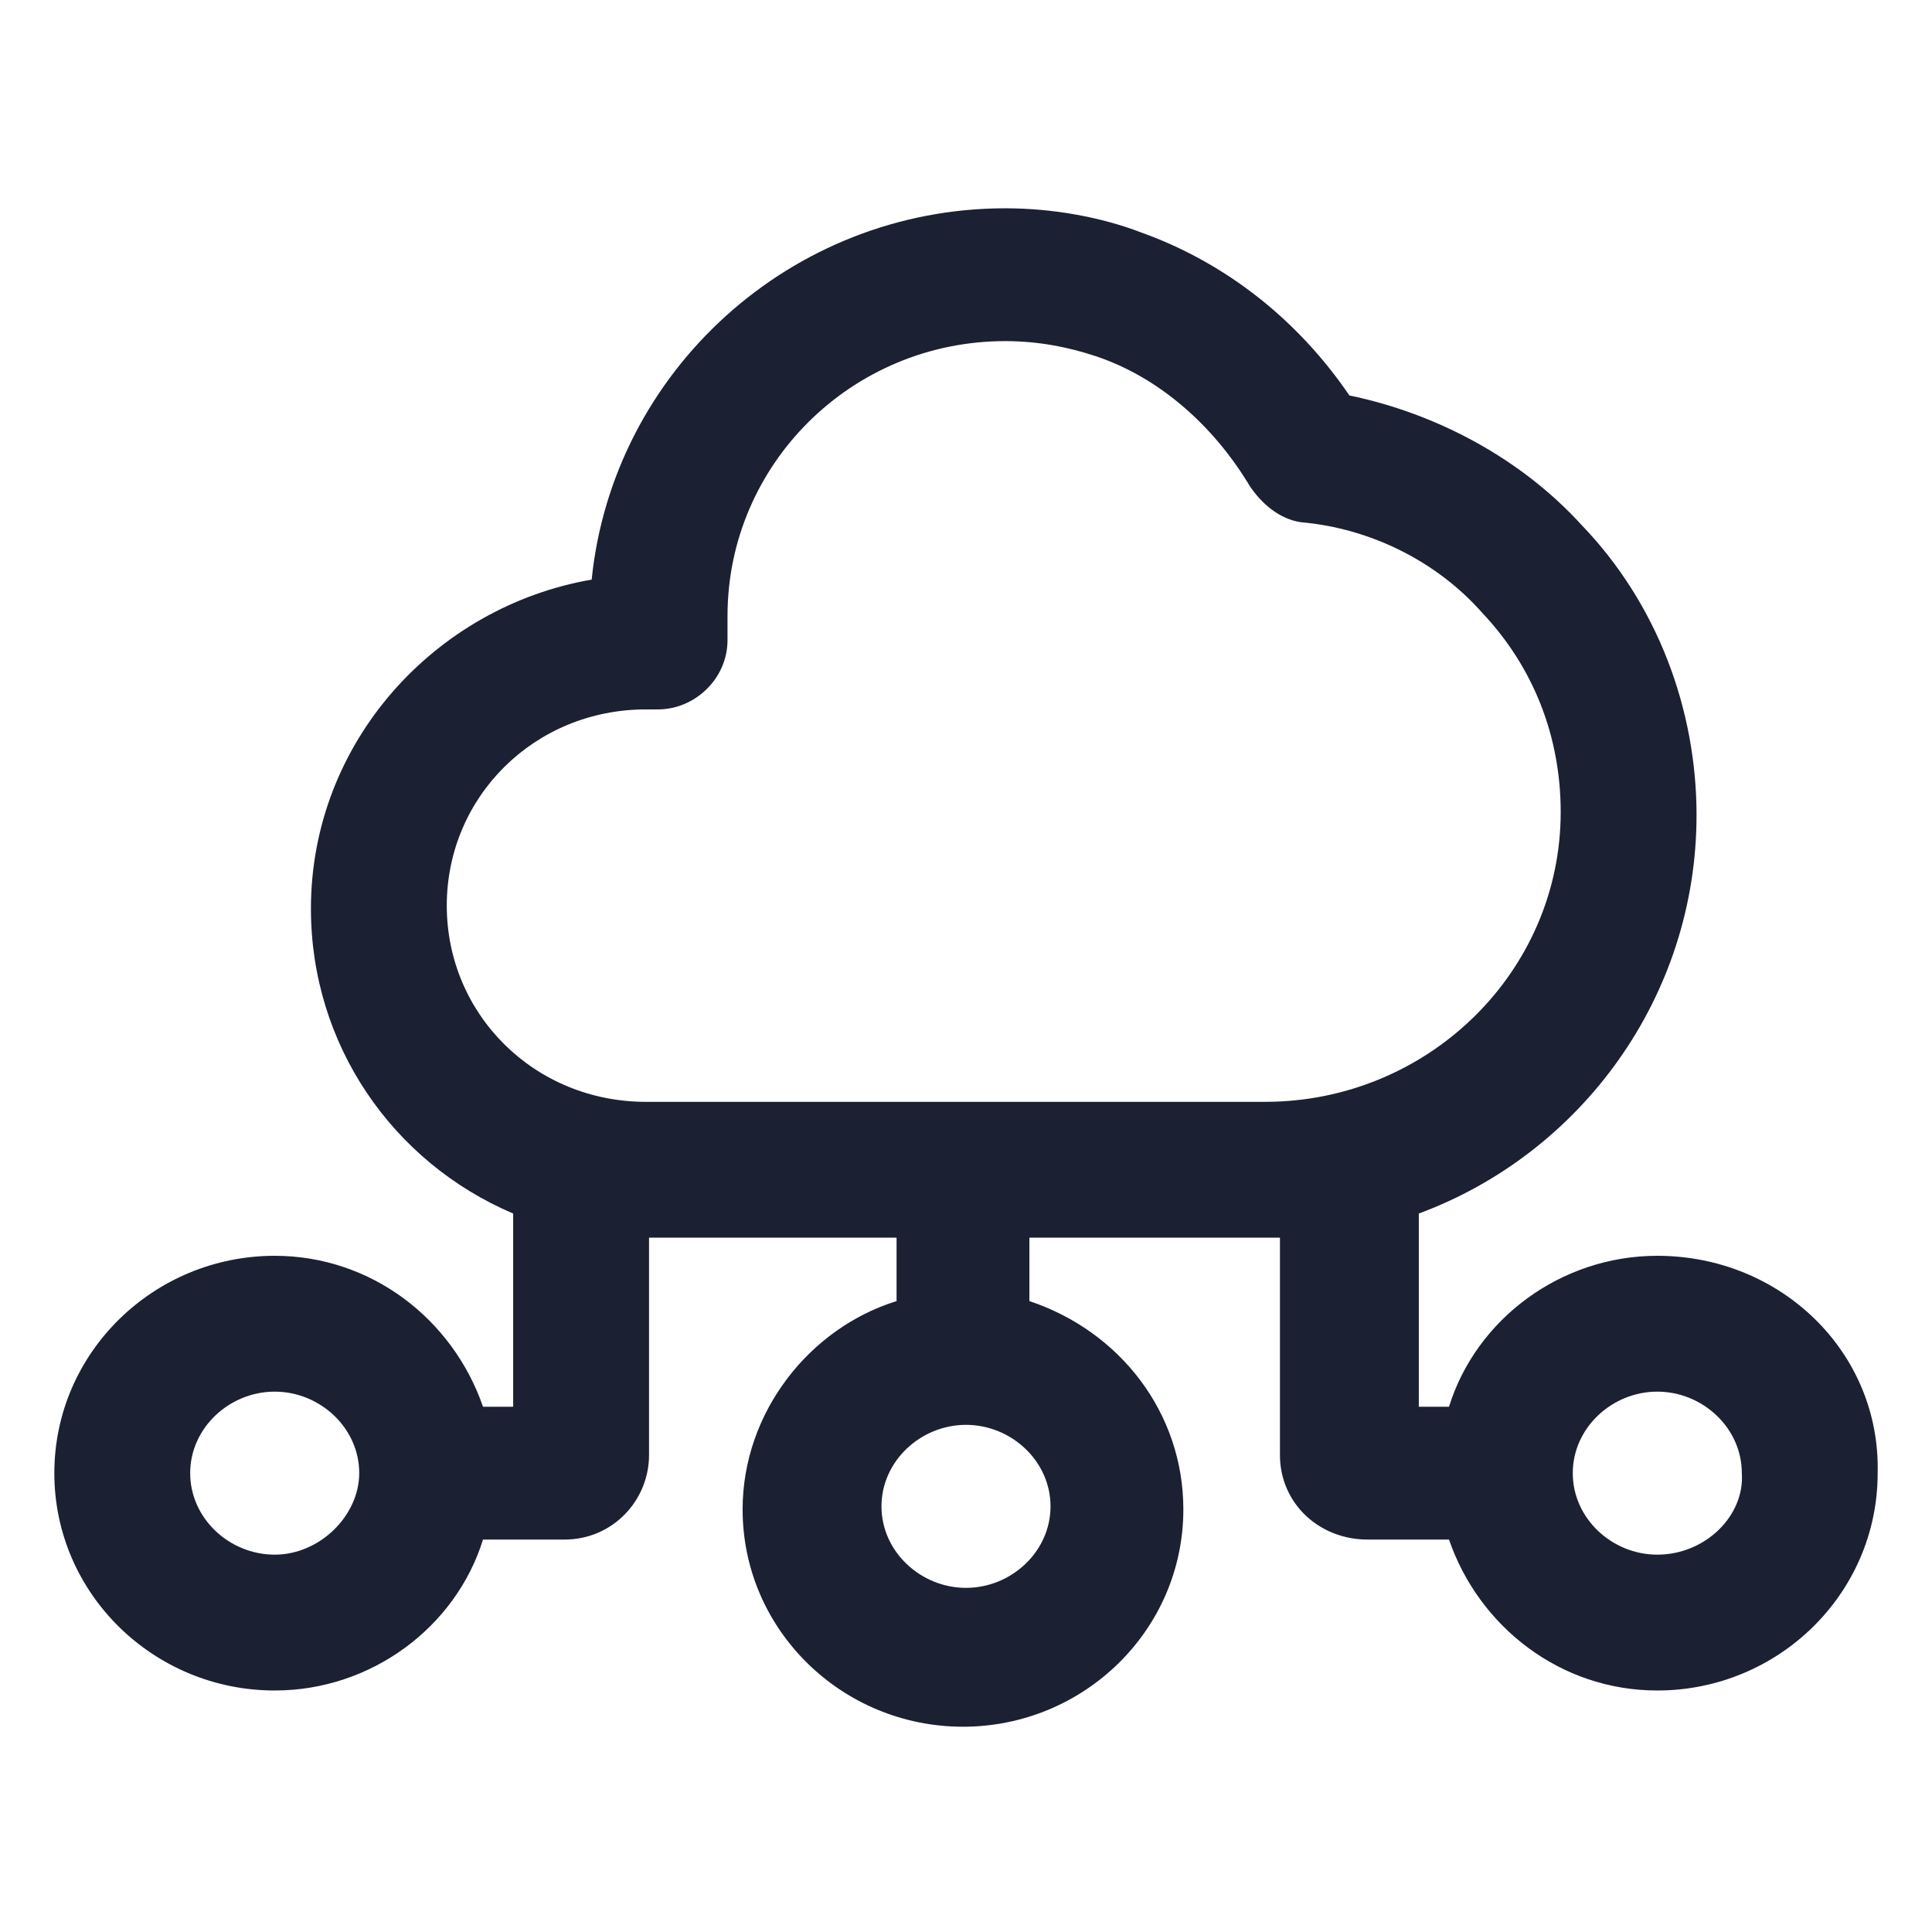 <?xml version="1.0" encoding="utf-8"?><!-- Generator: Adobe Illustrator 22.0.0, SVG Export Plug-In . SVG Version: 6.00 Build 0)  --><svg fill="#1C2033" width="52" height="52" version="1.1" id="lni_lni-cloud-network" xmlns="http://www.w3.org/2000/svg" xmlns:xlink="http://www.w3.org/1999/xlink"	 x="0px" y="0px" viewBox="0 0 64 64" style="enable-background:new 0 0 64 64;" xml:space="preserve"><path d="M54.9,41.6c-3.2,0-6,2.1-6.9,5h-1v-6.4c5.4-2,9.2-7.2,9.2-13.2c0-3.5-1.3-7-3.8-9.6c-2-2.2-4.8-3.7-7.7-4.3	c-1.7-2.5-4.1-4.4-6.9-5.4c-1.3-0.5-2.9-0.8-4.5-0.8c-7.1,0-13,5.4-13.7,12.3c-5.2,0.9-9.3,5.4-9.3,10.9c0,4.5,2.7,8.4,6.7,10.1v6.4	h-1c-1-2.9-3.7-5-6.9-5c-4,0-7.3,3.2-7.3,7.2c0,4,3.3,7.2,7.3,7.2c3.2,0,6-2.1,6.9-5h2.7c1.6,0,2.8-1.3,2.8-2.8V41h8.2v2.1	c-2.9,0.9-5.1,3.7-5.1,6.9c0,4,3.3,7.2,7.3,7.2c4,0,7.3-3.2,7.3-7.2c0-3.2-2.1-5.9-5.1-6.9V41h7.7c0.2,0,0.4,0,0.6,0v7.2	c0,1.6,1.3,2.8,2.9,2.8H48c1,2.9,3.7,5,6.9,5c4,0,7.3-3.2,7.3-7.2C62.3,44.8,59,41.6,54.9,41.6z M9.1,51.5c-1.5,0-2.8-1.2-2.8-2.7	c0-1.5,1.3-2.7,2.8-2.7s2.8,1.2,2.8,2.7C11.9,50.2,10.6,51.5,9.1,51.5z M32,52.6c-1.5,0-2.8-1.2-2.8-2.7c0-1.5,1.3-2.7,2.8-2.7	c1.5,0,2.8,1.2,2.8,2.7C34.8,51.4,33.5,52.6,32,52.6z M21.4,36.5c-3.7,0-6.6-2.9-6.6-6.5c0-3.6,2.9-6.5,6.6-6.5h0.4	c1.2,0,2.3-1,2.3-2.3v-0.8c0-5,4.1-9.1,9.2-9.1c1.1,0,2.1,0.2,3,0.5c2.1,0.7,3.9,2.3,5.1,4.3c0.4,0.6,1,1.1,1.7,1.2	c2.3,0.2,4.5,1.3,6,3c1.7,1.8,2.6,4.1,2.6,6.6c0,5.3-4.4,9.6-9.8,9.6H21.4z M54.9,51.5c-1.5,0-2.8-1.2-2.8-2.7	c0-1.5,1.3-2.7,2.8-2.7s2.8,1.2,2.8,2.7C57.8,50.2,56.5,51.5,54.9,51.5z"/></svg>